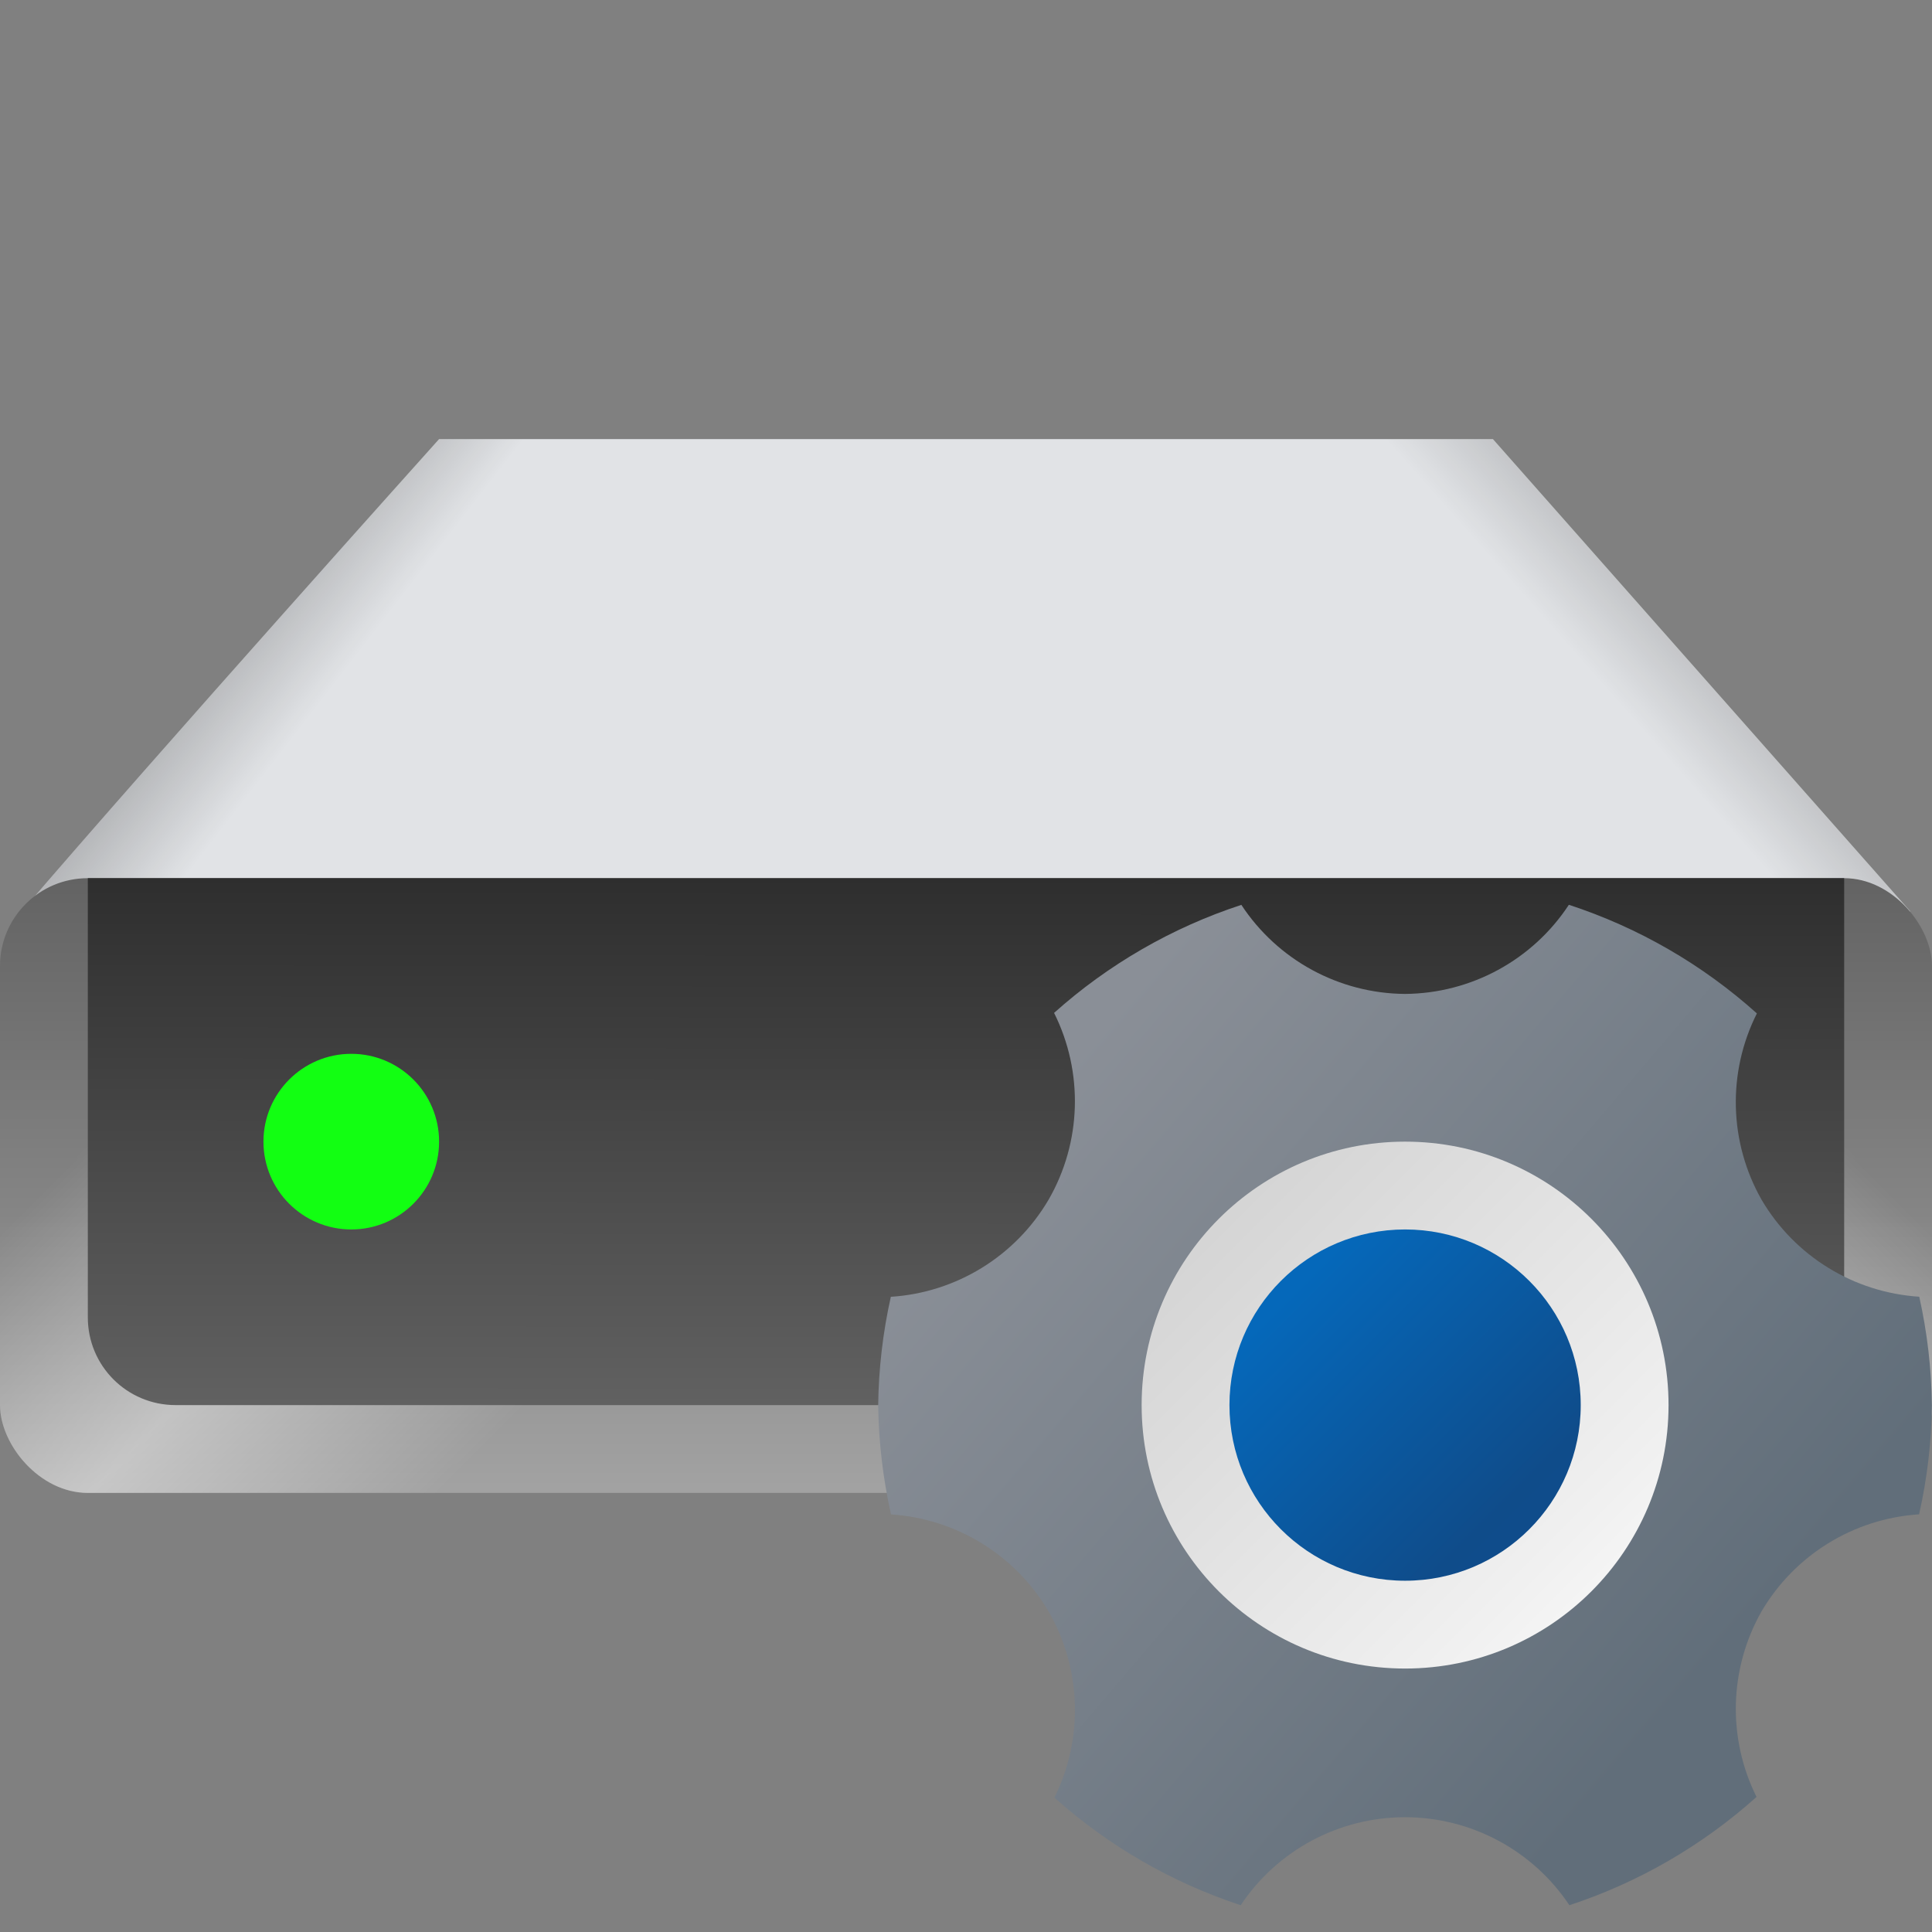 <?xml version="1.0" encoding="UTF-8" standalone="no"?>
<svg
   width="22"
   height="22"
   version="1.1"
   viewBox="0 0 22 22"
   id="svg6"
   sodipodi:docname="disk-utility.svg"
   inkscape:version="1.2.1 (9c6d41e410, 2022-07-14, custom)"
   xmlns:inkscape="http://www.inkscape.org/namespaces/inkscape"
   xmlns:sodipodi="http://sodipodi.sourceforge.net/DTD/sodipodi-0.dtd"
   xmlns:xlink="http://www.w3.org/1999/xlink"
   xmlns="http://www.w3.org/2000/svg"
   xmlns:svg="http://www.w3.org/2000/svg"
   xmlns:rdf="http://www.w3.org/1999/02/22-rdf-syntax-ns#"
   xmlns:cc="http://creativecommons.org/ns#"
   xmlns:dc="http://purl.org/dc/elements/1.1/">
  <rect x="0" y="0" width="22" height="22" fill="#808080" stroke="none"/>
  <defs
     id="defs10">
    <linearGradient
       inkscape:collect="always"
       id="linearGradient58462">
      <stop
         style="stop-color:#636363;stop-opacity:1;"
         offset="0"
         id="stop58458" />
      <stop
         style="stop-color:#ababab;stop-opacity:0.996"
         offset="1"
         id="stop58460" />
    </linearGradient>
    <linearGradient
       inkscape:collect="always"
       id="linearGradient50927">
      <stop
         style="stop-color:#000000;stop-opacity:1;"
         offset="0"
         id="stop50923" />
      <stop
         style="stop-color:#000000;stop-opacity:0;"
         offset="1"
         id="stop50925" />
    </linearGradient>
    <linearGradient
       inkscape:collect="always"
       id="linearGradient48004">
      <stop
         style="stop-color:#ffffff;stop-opacity:0"
         offset="0"
         id="stop48000" />
      <stop
         style="stop-color:#ffffff;stop-opacity:1"
         offset="0.5"
         id="stop48328" />
      <stop
         style="stop-color:#ffffff;stop-opacity:0;"
         offset="1"
         id="stop48002" />
    </linearGradient>
    <linearGradient
       inkscape:collect="always"
       id="linearGradient10484">
      <stop
         style="stop-color:#2e2e2e;stop-opacity:1;"
         offset="0"
         id="stop10480" />
      <stop
         style="stop-color:#616161;stop-opacity:1"
         offset="1"
         id="stop10482" />
    </linearGradient>
    <linearGradient
       inkscape:collect="always"
       xlink:href="#linearGradient48004"
       id="linearGradient1287"
       x1="5.556"
       y1="4.498"
       x2="6.614"
       y2="3.44"
       gradientUnits="userSpaceOnUse"
       gradientTransform="matrix(3.78,0,0,3.78,-1,3)" />
    <linearGradient
       inkscape:collect="always"
       xlink:href="#linearGradient58462"
       id="linearGradient1616"
       x1="6.085"
       y1="1.852"
       x2="6.085"
       y2="3.969"
       gradientUnits="userSpaceOnUse"
       gradientTransform="matrix(3.78,0,0,3.78,-1,3)" />
    <linearGradient
       inkscape:collect="always"
       xlink:href="#linearGradient48004"
       id="linearGradient1886"
       x1="-0.265"
       y1="3.44"
       x2="0.794"
       y2="4.498"
       gradientUnits="userSpaceOnUse"
       gradientTransform="matrix(3.78,0,0,3.78,-1,3)" />
    <linearGradient
       inkscape:collect="always"
       xlink:href="#linearGradient10484"
       id="linearGradient2337"
       x1="5.821"
       y1="1.852"
       x2="5.82"
       y2="3.44"
       gradientUnits="userSpaceOnUse"
       gradientTransform="matrix(3.78,0,0,3.78,-1,3)" />
    <linearGradient
       inkscape:collect="always"
       xlink:href="#linearGradient50927"
       id="linearGradient7996"
       x1="6.151"
       y1="1.587"
       x2="5.718"
       y2="1.97"
       gradientUnits="userSpaceOnUse"
       gradientTransform="matrix(3.78,0,0,3.78,-1,3)" />
    <linearGradient
       inkscape:collect="always"
       xlink:href="#linearGradient50927"
       id="linearGradient9665"
       x1="0.422"
       y1="1.563"
       x2="0.807"
       y2="1.861"
       gradientUnits="userSpaceOnUse"
       gradientTransform="matrix(3.78,0,0,3.78,-1,3)" />
    <linearGradient
       inkscape:collect="always"
       xlink:href="#linearGradient6060"
       id="linearGradient6062"
       x1="1.058"
       y1="1.058"
       x2="15.346"
       y2="13.229"
       gradientUnits="userSpaceOnUse"
       gradientTransform="matrix(0.709,0,0,0.709,10,10.006)" />
    <linearGradient
       inkscape:collect="always"
       id="linearGradient6060">
      <stop
         style="stop-color:#8a8f97;stop-opacity:1;"
         offset="0"
         id="stop6056" />
      <stop
         style="stop-color:#8a8f97;stop-opacity:1"
         offset="0.146"
         id="stop6576" />
      <stop
         style="stop-color:#616e7a;stop-opacity:1"
         offset="0.9"
         id="stop6770" />
      <stop
         style="stop-color:#616e7a;stop-opacity:1"
         offset="1"
         id="stop6058" />
    </linearGradient>
    <linearGradient
       inkscape:collect="always"
       xlink:href="#linearGradient7024"
       id="linearGradient7026"
       x1="14.634"
       y1="13.653"
       x2="4.051"
       y2="3.07"
       gradientUnits="userSpaceOnUse"
       gradientTransform="matrix(0.63,0,0,0.63,10.115,10.733)" />
    <linearGradient
       inkscape:collect="always"
       id="linearGradient7024">
      <stop
         style="stop-color:#ffffff;stop-opacity:1;"
         offset="0"
         id="stop7020" />
      <stop
         style="stop-color:#f0f0f0;stop-opacity:1"
         offset="0.25"
         id="stop7732" />
      <stop
         style="stop-color:#cccccc;stop-opacity:1"
         offset="1"
         id="stop7022" />
    </linearGradient>
    <linearGradient
       inkscape:collect="always"
       xlink:href="#linearGradient8250"
       id="linearGradient8252"
       x1="5.458"
       y1="4.89"
       x2="12.338"
       y2="11.769"
       gradientUnits="userSpaceOnUse"
       gradientTransform="matrix(0.63,0,0,0.63,10.228,10.587)" />
    <linearGradient
       inkscape:collect="always"
       id="linearGradient8250">
      <stop
         style="stop-color:#0568ba;stop-opacity:1;"
         offset="0"
         id="stop8246" />
      <stop
         style="stop-color:#0568ba;stop-opacity:1"
         offset="0.24"
         id="stop9054" />
      <stop
         style="stop-color:#0f4c8a;stop-opacity:1"
         offset="0.8"
         id="stop8830" />
      <stop
         style="stop-color:#0f4c8f;stop-opacity:1"
         offset="1"
         id="stop8248" />
    </linearGradient>
  </defs>
  <sodipodi:namedview
     id="namedview8"
     pagecolor="#ffffff"
     bordercolor="#666666"
     borderopacity="1.0"
     inkscape:pageshadow="2"
     inkscape:pageopacity="0.0"
     inkscape:pagecheckerboard="0"
     showgrid="false"
     inkscape:zoom="36.727273"
     inkscape:cx="11"
     inkscape:cy="11.040842"
     inkscape:window-width="1920"
     inkscape:window-height="1012"
     inkscape:window-x="0"
     inkscape:window-y="0"
     inkscape:window-maximized="1"
     inkscape:current-layer="svg6"
     inkscape:showpageshadow="2"
     inkscape:deskcolor="#d1d1d1" />
  <path
     id="rect2936"
     style="opacity:1;fill:#e1e3e6;stroke-width:1;stroke-linecap:round;stroke-linejoin:round"
     d="m 5,5 c -4e-7,0 -3.185,3.549 -4.75,5.375 0,0 0.642,2.625 1.75,2.625 H 20 c 1.108,0 1.75,-2.625 1.75,-2.625 L 17,5 Z"
     sodipodi:nodetypes="ccccccc" />
  <path
     d="m 5,5 c 0,0 -3.185,3.549 -4.75,5.375 0,0 0.642,2.625 1.75,2.625 H 20 c 1.108,0 1.75,-2.625 1.75,-2.625 L 17,5 Z"
     style="opacity:0.3;fill:url(#linearGradient9665);fill-opacity:1;stroke-width:1;stroke-linecap:round;stroke-linejoin:round"
     id="path9568" />
  <path
     d="m 5,5 -4.75,5.375 c 0,0 0.642,2.625 1.75,2.625 H 20 c 1.108,0 1.75,-2.625 1.75,-2.625 L 17,5 Z"
     style="opacity:0.3;fill:url(#linearGradient7996);fill-opacity:1;stroke-width:1;stroke-linecap:round;stroke-linejoin:round"
     id="path7862"
     sodipodi:nodetypes="ccssccc" />
  <rect
     style="fill:url(#linearGradient1616);fill-opacity:1;stroke-width:1;stroke-linecap:round;stroke-linejoin:round"
     id="rect1153"
     width="22"
     height="7"
     x="0"
     y="10"
     ry="1" />
  <rect
     style="opacity:0.4;fill:url(#linearGradient1287);fill-opacity:1;stroke-width:1;stroke-linecap:round;stroke-linejoin:round"
     id="rect1257"
     width="22"
     height="7"
     x="0"
     y="10"
     ry="1" />
  <rect
     style="opacity:0.4;fill:url(#linearGradient1886);fill-opacity:1;stroke-width:1;stroke-linecap:round;stroke-linejoin:round"
     id="rect1878"
     width="22"
     height="7"
     x="0"
     y="10"
     ry="1" />
  <path
     id="rect2212"
     style="opacity:1;fill:url(#linearGradient2337);stroke-width:1;stroke-linecap:round;stroke-linejoin:round"
     d="m 21,10 v 5 c 0,0.554 -0.446,1 -1,1 H 2 c -0.554,0 -1,-0.446 -1,-1 v -5 z"
     sodipodi:nodetypes="csssscc" />
  <circle
     style="fill:#12ff12;fill-opacity:1;stroke-width:0.8;stroke-linecap:round;stroke-linejoin:round;stroke-dasharray:9.6, 0.8"
     id="path30449"
     cx="4"
     cy="13"
     r="1" />
  <path
     id="path5884"
     style="fill:url(#linearGradient6062);fill-opacity:1;stroke-width:0.188"
     d="m 14.135,10.304 c -0.788,0.258 -1.514,0.677 -2.132,1.23 0.337,0.675 0.314,1.474 -0.063,2.128 -0.378,0.643 -1.051,1.057 -1.796,1.105 -0.091,0.407 -0.139,0.822 -0.144,1.239 0.006,0.417 0.055,0.832 0.146,1.239 0.744,0.048 1.416,0.462 1.794,1.104 0.375,0.651 0.401,1.447 0.067,2.121 0.615,0.55 1.337,0.967 2.121,1.225 0.417,-0.626 1.119,-1.002 1.871,-1.002 0.752,-6.1e-5 1.455,0.376 1.872,1.002 0.788,-0.259 1.513,-0.679 2.131,-1.233 -0.334,-0.67 -0.312,-1.462 0.057,-2.113 0.378,-0.643 1.05,-1.057 1.794,-1.105 0.092,-0.407 0.141,-0.822 0.146,-1.239 -0.005,-0.417 -0.053,-0.832 -0.144,-1.239 -0.745,-0.048 -1.418,-0.461 -1.796,-1.105 -0.371,-0.654 -0.391,-1.45 -0.053,-2.121 -0.62,-0.557 -1.349,-0.978 -2.141,-1.237 -0.413,0.629 -1.113,1.009 -1.865,1.015 -0.752,-0.005 -1.452,-0.386 -1.865,-1.015 z"
     sodipodi:nodetypes="ccccccccccccccccccccc" />
  <circle
     style="fill:url(#linearGradient7026);fill-opacity:1;stroke-width:0.167"
     id="path6952"
     cx="16"
     cy="16"
     r="3" />
  <circle
     style="fill:url(#linearGradient8252);fill-opacity:1;stroke-width:0.167"
     id="path8010"
     cx="16"
     cy="16"
     r="2" />
</svg>
